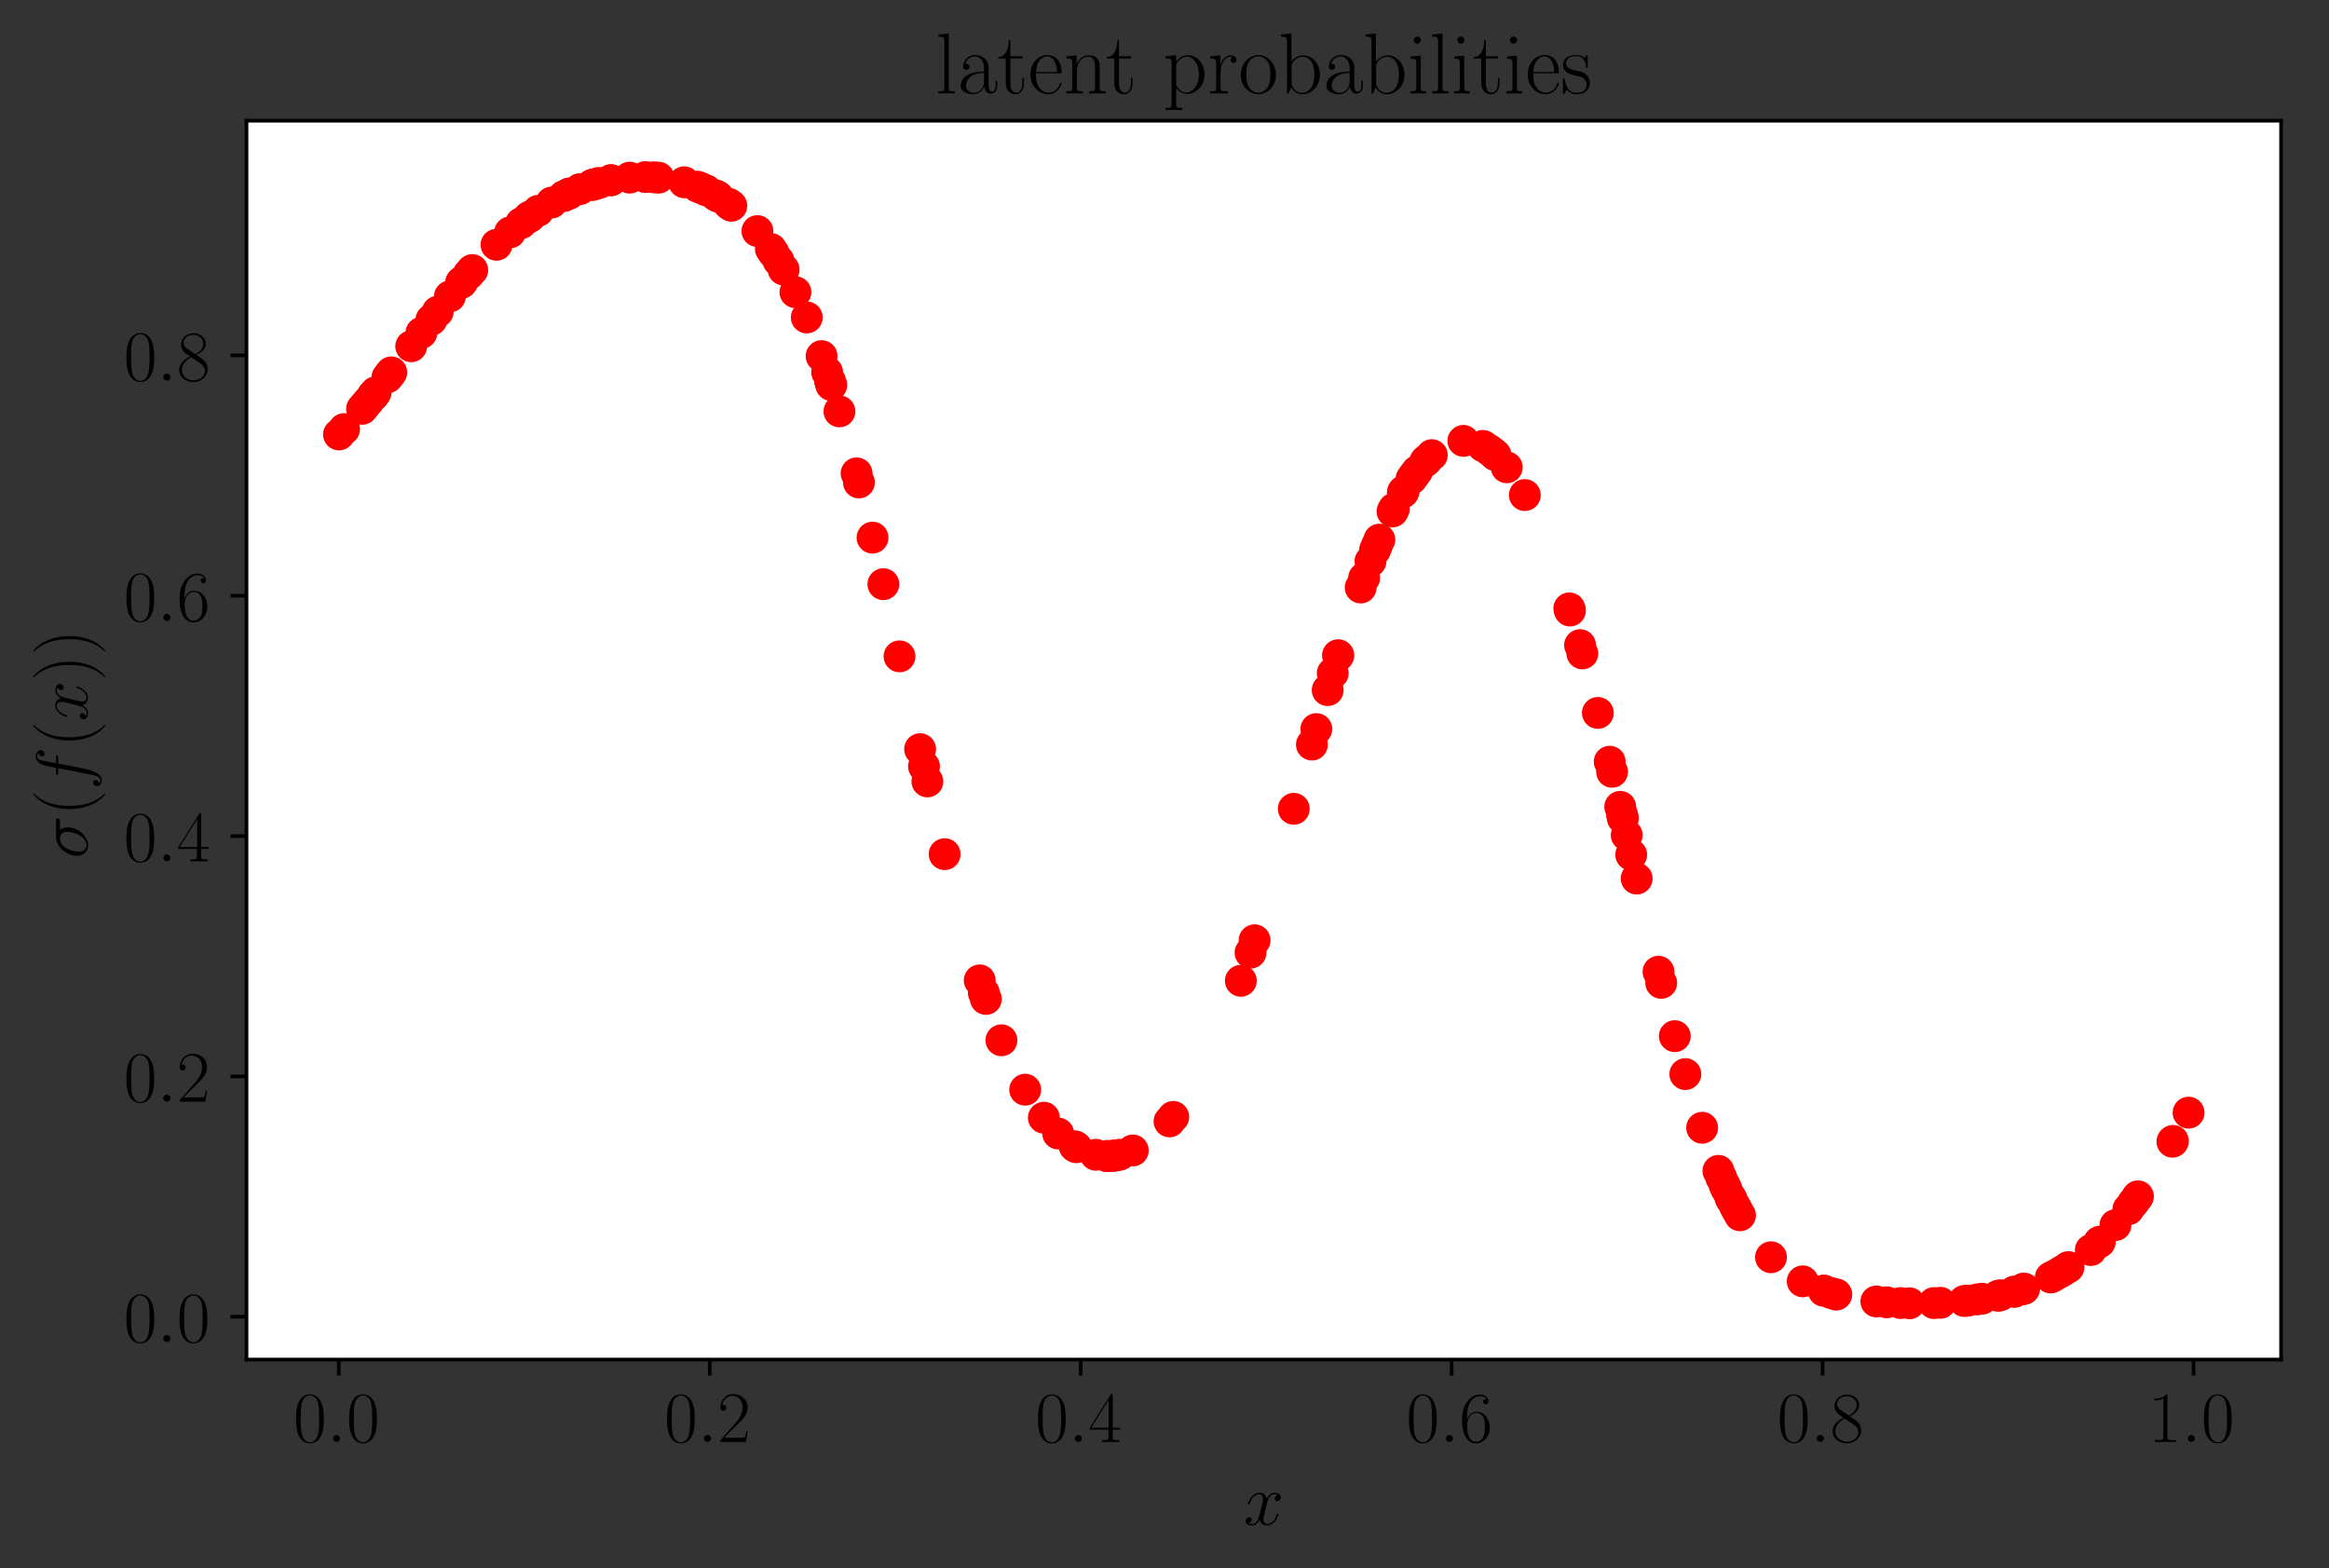 <?xml version="1.0" encoding="utf-8" standalone="no"?>
<!DOCTYPE svg PUBLIC "-//W3C//DTD SVG 1.1//EN"
  "http://www.w3.org/Graphics/SVG/1.1/DTD/svg11.dtd">
<!-- Created with matplotlib (http://matplotlib.org/) -->
<svg height="344pt" version="1.1" viewBox="0 0 511 344" width="511pt" xmlns="http://www.w3.org/2000/svg" xmlns:xlink="http://www.w3.org/1999/xlink">
 <rect x="0" y="0" width="511" height="344" fill="#333333" stroke="none"/>
 <defs>
  <style type="text/css">
*{stroke-linecap:butt;stroke-linejoin:round;}
  </style>
 </defs>
 <g id="figure_1">
  <g id="patch_1">
   <path d="M 0 344.822 
L 511.184 344.822 
L 511.184 0 
L 0 0 
z
" style="fill:none;"/>
  </g>
  <g id="axes_1">
   <g id="patch_2">
    <path d="M 54.084 298.284 
L 500.484 298.284 
L 500.484 26.484 
L 54.084 26.484 
z
" style="fill:#ffffff;"/>
   </g>
   <g id="matplotlib.axis_1">
    <g id="xtick_1">
     <g id="line2d_1">
      <defs>
       <path d="M 0 0 
L 0 3.5 
" id="m992b0be4d4" style="stroke:#000000;stroke-width:0.8;"/>
      </defs>
      <g>
       <use style="stroke:#000000;stroke-width:0.8;" x="74.328" xlink:href="#m992b0be4d4" y="298.284"/>
      </g>
     </g>
     <g id="text_1">
      <!-- $0.0$ -->
      <defs>
       <path d="M 42 31.641 
C 42 37.75 41.906 48.125 37.703 56.109 
C 34 63.109 28.094 65.594 22.906 65.594 
C 18.094 65.594 12 63.406 8.203 56.203 
C 4.203 48.719 3.797 39.438 3.797 31.641 
C 3.797 25.953 3.906 17.281 7 9.672 
C 11.297 -0.609 19 -2 22.906 -2 
C 27.5 -2 34.5 -0.109 38.594 9.375 
C 41.594 16.281 42 24.359 42 31.641 
z
M 22.906 -0.406 
C 16.5 -0.406 12.703 5.078 11.297 12.688 
C 10.203 18.562 10.203 27.156 10.203 32.75 
C 10.203 40.438 10.203 46.828 11.5 52.922 
C 13.406 61.391 19 64 22.906 64 
C 27 64 32.297 61.297 34.203 53.125 
C 35.5 47.438 35.594 40.734 35.594 32.75 
C 35.594 26.25 35.594 18.266 34.406 12.375 
C 32.297 1.484 26.406 -0.406 22.906 -0.406 
z
" id="CMR17-48"/>
       <path d="M 18.406 4.797 
C 18.406 7.688 16 9.672 13.594 9.672 
C 10.703 9.672 8.703 7.281 8.703 4.891 
C 8.703 2 11.094 0 13.5 0 
C 16.406 0 18.406 2.391 18.406 4.797 
z
" id="CMMI12-58"/>
      </defs>
      <g transform="translate(64.356 316.353)scale(0.16 -0.16)">
       <use transform="scale(0.996)" xlink:href="#CMR17-48"/>
       <use transform="translate(45.69 0)scale(0.996)" xlink:href="#CMMI12-58"/>
       <use transform="translate(72.788 0)scale(0.996)" xlink:href="#CMR17-48"/>
      </g>
     </g>
    </g>
    <g id="xtick_2">
     <g id="line2d_2">
      <g>
       <use style="stroke:#000000;stroke-width:0.8;" x="155.719" xlink:href="#m992b0be4d4" y="298.284"/>
      </g>
     </g>
     <g id="text_2">
      <!-- $0.2$ -->
      <defs>
       <path d="M 41.703 15.453 
L 39.906 15.453 
C 38.906 8.375 38.094 7.172 37.703 6.562 
C 37.203 5.766 30 5.766 28.594 5.766 
L 9.406 5.766 
C 13 9.672 20 16.75 28.5 24.953 
C 34.594 30.734 41.703 37.531 41.703 47.422 
C 41.703 59.219 32.297 66 21.797 66 
C 10.797 66 4.094 56.312 4.094 47.344 
C 4.094 43.438 7 42.938 8.203 42.938 
C 9.203 42.938 12.203 43.547 12.203 47.031 
C 12.203 50.109 9.594 51 8.203 51 
C 7.594 51 7 50.906 6.594 50.703 
C 8.5 59.219 14.297 63.406 20.406 63.406 
C 29.094 63.406 34.797 56.516 34.797 47.422 
C 34.797 38.734 29.703 31.25 24 24.75 
L 4.094 2.281 
L 4.094 0 
L 39.297 0 
z
" id="CMR17-50"/>
      </defs>
      <g transform="translate(145.747 316.353)scale(0.16 -0.16)">
       <use transform="scale(0.996)" xlink:href="#CMR17-48"/>
       <use transform="translate(45.69 0)scale(0.996)" xlink:href="#CMMI12-58"/>
       <use transform="translate(72.788 0)scale(0.996)" xlink:href="#CMR17-50"/>
      </g>
     </g>
    </g>
    <g id="xtick_3">
     <g id="line2d_3">
      <g>
       <use style="stroke:#000000;stroke-width:0.8;" x="237.11" xlink:href="#m992b0be4d4" y="298.284"/>
      </g>
     </g>
     <g id="text_3">
      <!-- $0.4$ -->
      <defs>
       <path d="M 33.594 64.406 
C 33.594 66.5 33.5 66.5 31.703 66.5 
L 2 19.594 
L 2 17 
L 27.797 17 
L 27.797 7.141 
C 27.797 3.5 27.594 2.5 20.594 2.5 
L 18.703 2.5 
L 18.703 0 
C 21.906 0 27.297 0 30.703 0 
C 34.094 0 39.5 0 42.703 0 
L 42.703 2.5 
L 40.797 2.5 
C 33.797 2.5 33.594 3.5 33.594 7.141 
L 33.594 17 
L 43.797 17 
L 43.797 19.594 
L 33.594 19.594 
z
M 28.094 57.859 
L 28.094 19.594 
L 4 19.594 
z
" id="CMR17-52"/>
      </defs>
      <g transform="translate(227.138 316.353)scale(0.16 -0.16)">
       <use transform="scale(0.996)" xlink:href="#CMR17-48"/>
       <use transform="translate(45.69 0)scale(0.996)" xlink:href="#CMMI12-58"/>
       <use transform="translate(72.788 0)scale(0.996)" xlink:href="#CMR17-52"/>
      </g>
     </g>
    </g>
    <g id="xtick_4">
     <g id="line2d_4">
      <g>
       <use style="stroke:#000000;stroke-width:0.8;" x="318.501" xlink:href="#m992b0be4d4" y="298.284"/>
      </g>
     </g>
     <g id="text_4">
      <!-- $0.6$ -->
      <defs>
       <path d="M 10.594 34 
C 10.594 57.656 21.797 63 28.297 63 
C 30.406 63 35.5 62.641 37.5 59 
C 35.906 59 32.906 59 32.906 55.516 
C 32.906 52.828 35.094 51.922 36.5 51.922 
C 37.406 51.922 40.094 52.312 40.094 55.625 
C 40.094 61.781 35.094 65.297 28.203 65.297 
C 16.297 65.297 3.797 52.969 3.797 31 
C 3.797 3.953 15.094 -2 23.094 -2 
C 32.797 -2 42 6.672 42 20.047 
C 42 32.516 33.906 41.594 23.703 41.594 
C 17.594 41.594 13.094 37.609 10.594 30.625 
z
M 23.094 0.391 
C 10.797 0.391 10.797 18.75 10.797 22.438 
C 10.797 29.625 14.203 40 23.5 40 
C 25.203 40 30.094 40 33.406 33.125 
C 35.203 29.219 35.203 25.141 35.203 20.141 
C 35.203 14.75 35.203 10.781 33.094 6.781 
C 30.906 2.672 27.703 0.391 23.094 0.391 
z
" id="CMR17-54"/>
      </defs>
      <g transform="translate(308.529 316.353)scale(0.16 -0.16)">
       <use transform="scale(0.996)" xlink:href="#CMR17-48"/>
       <use transform="translate(45.69 0)scale(0.996)" xlink:href="#CMMI12-58"/>
       <use transform="translate(72.788 0)scale(0.996)" xlink:href="#CMR17-54"/>
      </g>
     </g>
    </g>
    <g id="xtick_5">
     <g id="line2d_5">
      <g>
       <use style="stroke:#000000;stroke-width:0.8;" x="399.891" xlink:href="#m992b0be4d4" y="298.284"/>
      </g>
     </g>
     <g id="text_5">
      <!-- $0.8$ -->
      <defs>
       <path d="M 27.203 35.375 
C 33.5 38.547 39.906 43.328 39.906 50.984 
C 39.906 60.016 31.094 65.297 23 65.297 
C 13.906 65.297 5.906 58.734 5.906 49.688 
C 5.906 47.203 6.5 42.922 10.406 39.141 
C 11.406 38.156 15.594 35.172 18.297 33.281 
C 13.797 30.984 3.297 25.531 3.297 14.594 
C 3.297 4.359 13.094 -2 22.797 -2 
C 33.5 -2 42.5 5.656 42.5 15.781 
C 42.5 24.844 36.406 29.016 32.406 31.703 
z
M 14.094 44.094 
C 13.297 44.594 9.297 47.672 9.297 52.359 
C 9.297 58.422 15.594 63 22.797 63 
C 30.703 63 36.5 57.438 36.5 50.969 
C 36.5 41.703 26.094 36.422 25.594 36.422 
C 25.5 36.422 25.406 36.422 24.594 37.031 
z
M 32.5 23.734 
C 34 22.641 38.797 19.375 38.797 13.297 
C 38.797 5.953 31.406 0.391 23 0.391 
C 13.906 0.391 7 6.844 7 14.688 
C 7 22.547 13.094 29.094 20 32.188 
z
" id="CMR17-56"/>
      </defs>
      <g transform="translate(389.92 316.353)scale(0.16 -0.16)">
       <use transform="scale(0.996)" xlink:href="#CMR17-48"/>
       <use transform="translate(45.69 0)scale(0.996)" xlink:href="#CMMI12-58"/>
       <use transform="translate(72.788 0)scale(0.996)" xlink:href="#CMR17-56"/>
      </g>
     </g>
    </g>
    <g id="xtick_6">
     <g id="line2d_6">
      <g>
       <use style="stroke:#000000;stroke-width:0.8;" x="481.282" xlink:href="#m992b0be4d4" y="298.284"/>
      </g>
     </g>
     <g id="text_6">
      <!-- $1.0$ -->
      <defs>
       <path d="M 26.594 63.406 
C 26.594 65.5 26.5 65.5 25.094 65.5 
C 21.203 61.188 15.297 59.797 9.703 59.797 
C 9.406 59.797 8.906 59.797 8.797 59.5 
C 8.703 59.297 8.703 59.094 8.703 57 
C 11.797 57 17 57.594 21 59.984 
L 21 7.203 
C 21 3.688 20.797 2.5 12.203 2.5 
L 9.203 2.5 
L 9.203 0 
C 14 0 19 0 23.797 0 
C 28.594 0 33.594 0 38.406 0 
L 38.406 2.5 
L 35.406 2.5 
C 26.797 2.5 26.594 3.594 26.594 7.156 
z
" id="CMR17-49"/>
      </defs>
      <g transform="translate(471.311 316.353)scale(0.16 -0.16)">
       <use transform="scale(0.996)" xlink:href="#CMR17-49"/>
       <use transform="translate(45.69 0)scale(0.996)" xlink:href="#CMMI12-58"/>
       <use transform="translate(72.788 0)scale(0.996)" xlink:href="#CMR17-48"/>
      </g>
     </g>
    </g>
    <g id="text_7">
     <!-- $x$ -->
     <defs>
      <path d="M 47.406 40.719 
C 44.203 40.109 43 37.719 43 35.828 
C 43 33.422 44.906 32.625 46.297 32.625 
C 49.297 32.625 51.406 35.219 51.406 37.922 
C 51.406 42.109 46.594 44 42.406 44 
C 36.297 44 32.906 38.016 32 36.125 
C 29.703 44 23.5 44 21.703 44 
C 11.5 44 6.094 30.938 6.094 28.734 
C 6.094 28.344 6.5 27.844 7.203 27.844 
C 8 27.844 8.203 28.438 8.406 28.844 
C 11.797 39.922 18.5 42.016 21.406 42.016 
C 25.906 42.016 26.797 37.812 26.797 35.422 
C 26.797 33.234 26.203 30.938 25 26.141 
L 21.594 12.469 
C 20.094 6.484 17.203 1 11.906 1 
C 11.406 1 8.906 1 6.797 2.297 
C 10.406 3 11.203 5.984 11.203 7.188 
C 11.203 9.188 9.703 10.375 7.797 10.375 
C 5.406 10.375 2.797 8.281 2.797 5.094 
C 2.797 0.891 7.5 -1 11.797 -1 
C 16.594 -1 20 2.797 22.094 6.891 
C 23.703 1 28.703 -1 32.406 -1 
C 42.594 -1 48 12.078 48 14.266 
C 48 14.766 47.594 15.172 47 15.172 
C 46.094 15.172 46 14.672 45.703 13.875 
C 43 5.094 37.203 1 32.703 1 
C 29.203 1 27.297 3.594 27.297 7.688 
C 27.297 9.875 27.703 11.469 29.297 18.062 
L 32.797 31.625 
C 34.297 37.625 37.703 42.016 42.297 42.016 
C 42.5 42.016 45.297 42.016 47.406 40.719 
z
" id="CMMI12-120"/>
     </defs>
     <g transform="translate(272.849 334.522)scale(0.16 -0.16)">
      <use transform="scale(0.996)" xlink:href="#CMMI12-120"/>
     </g>
    </g>
   </g>
   <g id="matplotlib.axis_2">
    <g id="ytick_1">
     <g id="line2d_7">
      <defs>
       <path d="M 0 0 
L -3.5 0 
" id="mfe84d92a7b" style="stroke:#000000;stroke-width:0.8;"/>
      </defs>
      <g>
       <use style="stroke:#000000;stroke-width:0.8;" x="54.084" xlink:href="#mfe84d92a7b" y="288.883"/>
      </g>
     </g>
     <g id="text_8">
      <!-- $0.0$ -->
      <g transform="translate(27.14 294.418)scale(0.16 -0.16)">
       <use transform="scale(0.996)" xlink:href="#CMR17-48"/>
       <use transform="translate(45.69 0)scale(0.996)" xlink:href="#CMMI12-58"/>
       <use transform="translate(72.788 0)scale(0.996)" xlink:href="#CMR17-48"/>
      </g>
     </g>
    </g>
    <g id="ytick_2">
     <g id="line2d_8">
      <g>
       <use style="stroke:#000000;stroke-width:0.8;" x="54.084" xlink:href="#mfe84d92a7b" y="236.155"/>
      </g>
     </g>
     <g id="text_9">
      <!-- $0.2$ -->
      <g transform="translate(27.14 241.69)scale(0.16 -0.16)">
       <use transform="scale(0.996)" xlink:href="#CMR17-48"/>
       <use transform="translate(45.69 0)scale(0.996)" xlink:href="#CMMI12-58"/>
       <use transform="translate(72.788 0)scale(0.996)" xlink:href="#CMR17-50"/>
      </g>
     </g>
    </g>
    <g id="ytick_3">
     <g id="line2d_9">
      <g>
       <use style="stroke:#000000;stroke-width:0.8;" x="54.084" xlink:href="#mfe84d92a7b" y="183.427"/>
      </g>
     </g>
     <g id="text_10">
      <!-- $0.4$ -->
      <g transform="translate(27.14 188.961)scale(0.16 -0.16)">
       <use transform="scale(0.996)" xlink:href="#CMR17-48"/>
       <use transform="translate(45.69 0)scale(0.996)" xlink:href="#CMMI12-58"/>
       <use transform="translate(72.788 0)scale(0.996)" xlink:href="#CMR17-52"/>
      </g>
     </g>
    </g>
    <g id="ytick_4">
     <g id="line2d_10">
      <g>
       <use style="stroke:#000000;stroke-width:0.8;" x="54.084" xlink:href="#mfe84d92a7b" y="130.698"/>
      </g>
     </g>
     <g id="text_11">
      <!-- $0.6$ -->
      <g transform="translate(27.14 136.233)scale(0.16 -0.16)">
       <use transform="scale(0.996)" xlink:href="#CMR17-48"/>
       <use transform="translate(45.69 0)scale(0.996)" xlink:href="#CMMI12-58"/>
       <use transform="translate(72.788 0)scale(0.996)" xlink:href="#CMR17-54"/>
      </g>
     </g>
    </g>
    <g id="ytick_5">
     <g id="line2d_11">
      <g>
       <use style="stroke:#000000;stroke-width:0.8;" x="54.084" xlink:href="#mfe84d92a7b" y="77.97"/>
      </g>
     </g>
     <g id="text_12">
      <!-- $0.8$ -->
      <g transform="translate(27.14 83.505)scale(0.16 -0.16)">
       <use transform="scale(0.996)" xlink:href="#CMR17-48"/>
       <use transform="translate(45.69 0)scale(0.996)" xlink:href="#CMMI12-58"/>
       <use transform="translate(72.788 0)scale(0.996)" xlink:href="#CMR17-56"/>
      </g>
     </g>
    </g>
    <g id="text_13">
     <!-- $\sigma(f(x))$ -->
     <defs>
      <path d="M 50.797 37.625 
C 52.094 37.625 55.406 37.625 55.406 40.812 
C 55.406 43 53.5 43 51.703 43 
L 29.594 43 
C 14.594 43 3.797 26.344 3.797 14.562 
C 3.797 6.094 9.297 -1 18.297 -1 
C 30.094 -1 43 11.672 43 26.641 
C 43 30.531 42.094 34.312 39.703 37.625 
z
M 18.406 1 
C 13.297 1 9.594 4.891 9.594 11.781 
C 9.594 17.766 13.203 37.625 27.906 37.625 
C 32.203 37.625 37 35.531 37 27.828 
C 37 24.344 35.406 15.953 31.906 10.188 
C 28.297 4.297 22.906 1 18.406 1 
z
" id="CMMI12-27"/>
      <path d="M 30.594 -24.391 
C 30.594 -24.297 30.594 -24.094 30.297 -23.797 
C 25.703 -19.125 13.406 -6.359 13.406 24.703 
C 13.406 55.766 25.5 68.422 30.406 73.391 
C 30.406 73.5 30.594 73.703 30.594 74 
C 30.594 74.297 30.297 74.5 29.906 74.5 
C 28.797 74.5 20.297 67.125 15.406 56.156 
C 10.406 45.109 9 34.359 9 24.812 
C 9 17.625 9.703 5.484 15.703 -7.359 
C 20.5 -17.734 28.703 -25 29.906 -25 
C 30.406 -25 30.594 -24.797 30.594 -24.391 
z
" id="CMR17-40"/>
      <path d="M 44.594 40.094 
C 46.594 40.094 47.406 40.094 47.406 42 
C 47.406 43 46.594 43 44.797 43 
L 36.703 43 
C 38.594 53.578 40 60.891 40.797 64.172 
C 41.406 66.641 43.5 69 46.094 69 
C 48.203 69 50.297 68.094 51.297 67.156 
C 47.406 66.75 46.203 63.781 46.203 62.016 
C 46.203 59.953 47.703 58.734 49.594 58.734 
C 51.594 58.734 54.594 60.469 54.594 64.359 
C 54.594 68.641 50.406 71 46 71 
C 41.703 71 37.5 67.719 35.5 63.719 
C 33.703 60.125 32.703 56.422 30.406 43 
L 23.703 43 
C 21.797 43 20.797 43 20.797 41.203 
C 20.797 40.094 21.406 40.094 23.406 40.094 
L 29.797 40.094 
C 28 30.875 23.906 8.469 21.594 -2.141 
C 19.906 -10.766 18.406 -18 13.406 -18 
C 13.094 -18 10.203 -18 8.406 -16.109 
C 13.5 -15.703 13.5 -11.344 13.5 -11.25 
C 13.5 -9.266 12 -8.078 10.094 -8.078 
C 8.094 -8.078 5.094 -9.766 5.094 -13.547 
C 5.094 -17.812 9.5 -20 13.406 -20 
C 23.594 -20 27.797 -1.844 28.906 3.109 
C 30.703 10.75 35.594 37.125 36.094 40.094 
z
" id="CMMI12-102"/>
      <path d="M 26.297 24.703 
C 26.297 31.875 25.594 44.016 19.594 56.859 
C 14.797 67.234 6.594 74.5 5.406 74.5 
C 5.094 74.5 4.703 74.391 4.703 73.891 
C 4.703 73.703 4.797 73.594 4.906 73.391 
C 9.703 68.406 21.906 55.75 21.906 24.75 
C 21.906 -6.359 9.797 -19.016 4.906 -24.016 
C 4.797 -24.203 4.703 -24.312 4.703 -24.5 
C 4.703 -25 5.094 -25 5.406 -25 
C 6.5 -25 15 -17.625 19.906 -6.656 
C 24.906 4.391 26.297 15.141 26.297 24.703 
z
" id="CMR17-41"/>
     </defs>
     <g transform="translate(19.155 188.377)rotate(-90)scale(0.16 -0.16)">
      <use transform="scale(0.996)" xlink:href="#CMMI12-27"/>
      <use transform="translate(59.02 0)scale(0.996)" xlink:href="#CMR17-40"/>
      <use transform="translate(94.301 0)scale(0.996)" xlink:href="#CMMI12-102"/>
      <use transform="translate(153.021 0)scale(0.996)" xlink:href="#CMR17-40"/>
      <use transform="translate(188.302 0)scale(0.996)" xlink:href="#CMMI12-120"/>
      <use transform="translate(243.736 0)scale(0.996)" xlink:href="#CMR17-41"/>
      <use transform="translate(279.017 0)scale(0.996)" xlink:href="#CMR17-41"/>
     </g>
    </g>
   </g>
   <g id="line2d_12">
    <defs>
     <path d="M 0 3 
C 0.796 3 1.559 2.684 2.121 2.121 
C 2.684 1.559 3 0.796 3 0 
C 3 -0.796 2.684 -1.559 2.121 -2.121 
C 1.559 -2.684 0.796 -3 0 -3 
C -0.796 -3 -1.559 -2.684 -2.121 -2.121 
C -2.684 -1.559 -3 -0.796 -3 0 
C -3 0.796 -2.684 1.559 -2.121 2.121 
C -1.559 2.684 -0.796 3 0 3 
z
" id="ma14831b118" style="stroke:#ff0000;"/>
    </defs>
    <g clip-path="url(#p813207bbf2)">
     <use style="fill:#ff0000;stroke:#ff0000;" x="244.037" xlink:href="#ma14831b118" y="253.582"/>
     <use style="fill:#ff0000;stroke:#ff0000;" x="367.467" xlink:href="#ma14831b118" y="227.323"/>
     <use style="fill:#ff0000;stroke:#ff0000;" x="74.375" xlink:href="#ma14831b118" y="95.315"/>
     <use style="fill:#ff0000;stroke:#ff0000;" x="197.364" xlink:href="#ma14831b118" y="144"/>
     <use style="fill:#ff0000;stroke:#ff0000;" x="134.051" xlink:href="#ma14831b118" y="39.541"/>
     <use style="fill:#ff0000;stroke:#ff0000;" x="111.906" xlink:href="#ma14831b118" y="50.983"/>
     <use style="fill:#ff0000;stroke:#ff0000;" x="150.127" xlink:href="#ma14831b118" y="39.992"/>
     <use style="fill:#ff0000;stroke:#ff0000;" x="214.956" xlink:href="#ma14831b118" y="215.087"/>
     <use style="fill:#ff0000;stroke:#ff0000;" x="235.794" xlink:href="#ma14831b118" y="251.477"/>
     <use style="fill:#ff0000;stroke:#ff0000;" x="293.602" xlink:href="#ma14831b118" y="143.798"/>
     <use style="fill:#ff0000;stroke:#ff0000;" x="244.921" xlink:href="#ma14831b118" y="253.479"/>
     <use style="fill:#ff0000;stroke:#ff0000;" x="353.181" xlink:href="#ma14831b118" y="167.116"/>
     <use style="fill:#ff0000;stroke:#ff0000;" x="157.531" xlink:href="#ma14831b118" y="43.149"/>
     <use style="fill:#ff0000;stroke:#ff0000;" x="431.682" xlink:href="#ma14831b118" y="285.354"/>
     <use style="fill:#ff0000;stroke:#ff0000;" x="85.474" xlink:href="#ma14831b118" y="82.181"/>
     <use style="fill:#ff0000;stroke:#ff0000;" x="347.178" xlink:href="#ma14831b118" y="143.354"/>
     <use style="fill:#ff0000;stroke:#ff0000;" x="244.152" xlink:href="#ma14831b118" y="253.572"/>
     <use style="fill:#ff0000;stroke:#ff0000;" x="301.689" xlink:href="#ma14831b118" y="120.661"/>
     <use style="fill:#ff0000;stroke:#ff0000;" x="131.459" xlink:href="#ma14831b118" y="40.133"/>
     <use style="fill:#ff0000;stroke:#ff0000;" x="154.946" xlink:href="#ma14831b118" y="41.769"/>
     <use style="fill:#ff0000;stroke:#ff0000;" x="400.194" xlink:href="#ma14831b118" y="283.174"/>
     <use style="fill:#ff0000;stroke:#ff0000;" x="468.366" xlink:href="#ma14831b118" y="263.452"/>
     <use style="fill:#ff0000;stroke:#ff0000;" x="201.877" xlink:href="#ma14831b118" y="164.357"/>
     <use style="fill:#ff0000;stroke:#ff0000;" x="356.072" xlink:href="#ma14831b118" y="179.53"/>
     <use style="fill:#ff0000;stroke:#ff0000;" x="430.978" xlink:href="#ma14831b118" y="285.43"/>
     <use style="fill:#ff0000;stroke:#ff0000;" x="438.392" xlink:href="#ma14831b118" y="284.279"/>
     <use style="fill:#ff0000;stroke:#ff0000;" x="108.937" xlink:href="#ma14831b118" y="53.699"/>
     <use style="fill:#ff0000;stroke:#ff0000;" x="90.222" xlink:href="#ma14831b118" y="75.962"/>
     <use style="fill:#ff0000;stroke:#ff0000;" x="143.441" xlink:href="#ma14831b118" y="38.901"/>
     <use style="fill:#ff0000;stroke:#ff0000;" x="431.692" xlink:href="#ma14831b118" y="285.352"/>
     <use style="fill:#ff0000;stroke:#ff0000;" x="114.351" xlink:href="#ma14831b118" y="48.961"/>
     <use style="fill:#ff0000;stroke:#ff0000;" x="245.7" xlink:href="#ma14831b118" y="253.337"/>
     <use style="fill:#ff0000;stroke:#ff0000;" x="464.145" xlink:href="#ma14831b118" y="268.772"/>
     <use style="fill:#ff0000;stroke:#ff0000;" x="291.302" xlink:href="#ma14831b118" y="151.407"/>
     <use style="fill:#ff0000;stroke:#ff0000;" x="355.89" xlink:href="#ma14831b118" y="178.741"/>
     <use style="fill:#ff0000;stroke:#ff0000;" x="202.729" xlink:href="#ma14831b118" y="168.133"/>
     <use style="fill:#ff0000;stroke:#ff0000;" x="353.703" xlink:href="#ma14831b118" y="169.325"/>
     <use style="fill:#ff0000;stroke:#ff0000;" x="413.983" xlink:href="#ma14831b118" y="285.719"/>
     <use style="fill:#ff0000;stroke:#ff0000;" x="81.771" xlink:href="#ma14831b118" y="86.87"/>
     <use style="fill:#ff0000;stroke:#ff0000;" x="379.602" xlink:href="#ma14831b118" y="262.552"/>
     <use style="fill:#ff0000;stroke:#ff0000;" x="476.749" xlink:href="#ma14831b118" y="250.309"/>
     <use style="fill:#ff0000;stroke:#ff0000;" x="378.797" xlink:href="#ma14831b118" y="260.877"/>
     <use style="fill:#ff0000;stroke:#ff0000;" x="188.456" xlink:href="#ma14831b118" y="105.841"/>
     <use style="fill:#ff0000;stroke:#ff0000;" x="395.529" xlink:href="#ma14831b118" y="281.116"/>
     <use style="fill:#ff0000;stroke:#ff0000;" x="116.336" xlink:href="#ma14831b118" y="47.464"/>
     <use style="fill:#ff0000;stroke:#ff0000;" x="256.6" xlink:href="#ma14831b118" y="246.022"/>
     <use style="fill:#ff0000;stroke:#ff0000;" x="444.085" xlink:href="#ma14831b118" y="282.733"/>
     <use style="fill:#ff0000;stroke:#ff0000;" x="193.816" xlink:href="#ma14831b118" y="128.164"/>
     <use style="fill:#ff0000;stroke:#ff0000;" x="191.439" xlink:href="#ma14831b118" y="117.953"/>
     <use style="fill:#ff0000;stroke:#ff0000;" x="127.244" xlink:href="#ma14831b118" y="41.491"/>
     <use style="fill:#ff0000;stroke:#ff0000;" x="82.21" xlink:href="#ma14831b118" y="86.326"/>
     <use style="fill:#ff0000;stroke:#ff0000;" x="350.583" xlink:href="#ma14831b118" y="156.408"/>
     <use style="fill:#ff0000;stroke:#ff0000;" x="160.451" xlink:href="#ma14831b118" y="45.14"/>
     <use style="fill:#ff0000;stroke:#ff0000;" x="182.393" xlink:href="#ma14831b118" y="84.465"/>
     <use style="fill:#ff0000;stroke:#ff0000;" x="274.376" xlink:href="#ma14831b118" y="209.003"/>
     <use style="fill:#ff0000;stroke:#ff0000;" x="96.044" xlink:href="#ma14831b118" y="68.374"/>
     <use style="fill:#ff0000;stroke:#ff0000;" x="307.968" xlink:href="#ma14831b118" y="107.748"/>
     <use style="fill:#ff0000;stroke:#ff0000;" x="134.04" xlink:href="#ma14831b118" y="39.543"/>
     <use style="fill:#ff0000;stroke:#ff0000;" x="314.148" xlink:href="#ma14831b118" y="99.848"/>
     <use style="fill:#ff0000;stroke:#ff0000;" x="359.098" xlink:href="#ma14831b118" y="192.75"/>
     <use style="fill:#ff0000;stroke:#ff0000;" x="115.974" xlink:href="#ma14831b118" y="47.727"/>
     <use style="fill:#ff0000;stroke:#ff0000;" x="242.83" xlink:href="#ma14831b118" y="253.621"/>
     <use style="fill:#ff0000;stroke:#ff0000;" x="356.917" xlink:href="#ma14831b118" y="183.216"/>
     <use style="fill:#ff0000;stroke:#ff0000;" x="242.88" xlink:href="#ma14831b118" y="253.621"/>
     <use style="fill:#ff0000;stroke:#ff0000;" x="94.657" xlink:href="#ma14831b118" y="70.156"/>
     <use style="fill:#ff0000;stroke:#ff0000;" x="292.413" xlink:href="#ma14831b118" y="147.687"/>
     <use style="fill:#ff0000;stroke:#ff0000;" x="344.462" xlink:href="#ma14831b118" y="133.948"/>
     <use style="fill:#ff0000;stroke:#ff0000;" x="283.864" xlink:href="#ma14831b118" y="177.445"/>
     <use style="fill:#ff0000;stroke:#ff0000;" x="458.735" xlink:href="#ma14831b118" y="274.25"/>
     <use style="fill:#ff0000;stroke:#ff0000;" x="313.029" xlink:href="#ma14831b118" y="100.921"/>
     <use style="fill:#ff0000;stroke:#ff0000;" x="441.971" xlink:href="#ma14831b118" y="283.39"/>
     <use style="fill:#ff0000;stroke:#ff0000;" x="130.274" xlink:href="#ma14831b118" y="40.465"/>
     <use style="fill:#ff0000;stroke:#ff0000;" x="131.007" xlink:href="#ma14831b118" y="40.255"/>
     <use style="fill:#ff0000;stroke:#ff0000;" x="402.899" xlink:href="#ma14831b118" y="284.004"/>
     <use style="fill:#ff0000;stroke:#ff0000;" x="236.164" xlink:href="#ma14831b118" y="251.694"/>
     <use style="fill:#ff0000;stroke:#ff0000;" x="141.62" xlink:href="#ma14831b118" y="38.838"/>
     <use style="fill:#ff0000;stroke:#ff0000;" x="451.782" xlink:href="#ma14831b118" y="279.272"/>
     <use style="fill:#ff0000;stroke:#ff0000;" x="215.853" xlink:href="#ma14831b118" y="217.805"/>
     <use style="fill:#ff0000;stroke:#ff0000;" x="379.874" xlink:href="#ma14831b118" y="263.098"/>
     <use style="fill:#ff0000;stroke:#ff0000;" x="369.776" xlink:href="#ma14831b118" y="235.647"/>
     <use style="fill:#ff0000;stroke:#ff0000;" x="433.793" xlink:href="#ma14831b118" y="285.087"/>
     <use style="fill:#ff0000;stroke:#ff0000;" x="328.134" xlink:href="#ma14831b118" y="99.863"/>
     <use style="fill:#ff0000;stroke:#ff0000;" x="379.927" xlink:href="#ma14831b118" y="263.203"/>
     <use style="fill:#ff0000;stroke:#ff0000;" x="216.314" xlink:href="#ma14831b118" y="219.157"/>
     <use style="fill:#ff0000;stroke:#ff0000;" x="184.176" xlink:href="#ma14831b118" y="90.253"/>
     <use style="fill:#ff0000;stroke:#ff0000;" x="438.913" xlink:href="#ma14831b118" y="284.166"/>
     <use style="fill:#ff0000;stroke:#ff0000;" x="248.542" xlink:href="#ma14831b118" y="252.403"/>
     <use style="fill:#ff0000;stroke:#ff0000;" x="466.974" xlink:href="#ma14831b118" y="265.309"/>
     <use style="fill:#ff0000;stroke:#ff0000;" x="344.318" xlink:href="#ma14831b118" y="133.478"/>
     <use style="fill:#ff0000;stroke:#ff0000;" x="327.33" xlink:href="#ma14831b118" y="99.173"/>
     <use style="fill:#ff0000;stroke:#ff0000;" x="121.024" xlink:href="#ma14831b118" y="44.44"/>
     <use style="fill:#ff0000;stroke:#ff0000;" x="460.727" xlink:href="#ma14831b118" y="272.405"/>
     <use style="fill:#ff0000;stroke:#ff0000;" x="257.422" xlink:href="#ma14831b118" y="245.038"/>
     <use style="fill:#ff0000;stroke:#ff0000;" x="309.706" xlink:href="#ma14831b118" y="105.038"/>
     <use style="fill:#ff0000;stroke:#ff0000;" x="240.421" xlink:href="#ma14831b118" y="253.348"/>
     <use style="fill:#ff0000;stroke:#ff0000;" x="170.787" xlink:href="#ma14831b118" y="57.182"/>
     <use style="fill:#ff0000;stroke:#ff0000;" x="441.962" xlink:href="#ma14831b118" y="283.392"/>
     <use style="fill:#ff0000;stroke:#ff0000;" x="307.789" xlink:href="#ma14831b118" y="108.047"/>
     <use style="fill:#ff0000;stroke:#ff0000;" x="75.496" xlink:href="#ma14831b118" y="94.138"/>
     <use style="fill:#ff0000;stroke:#ff0000;" x="325.478" xlink:href="#ma14831b118" y="97.914"/>
     <use style="fill:#ff0000;stroke:#ff0000;" x="207.258" xlink:href="#ma14831b118" y="187.395"/>
     <use style="fill:#ff0000;stroke:#ff0000;" x="288.817" xlink:href="#ma14831b118" y="159.955"/>
     <use style="fill:#ff0000;stroke:#ff0000;" x="434.866" xlink:href="#ma14831b118" y="284.928"/>
     <use style="fill:#ff0000;stroke:#ff0000;" x="219.721" xlink:href="#ma14831b118" y="228.229"/>
     <use style="fill:#ff0000;stroke:#ff0000;" x="444.06" xlink:href="#ma14831b118" y="282.741"/>
     <use style="fill:#ff0000;stroke:#ff0000;" x="328.007" xlink:href="#ma14831b118" y="99.748"/>
     <use style="fill:#ff0000;stroke:#ff0000;" x="80.767" xlink:href="#ma14831b118" y="88.099"/>
     <use style="fill:#ff0000;stroke:#ff0000;" x="452.567" xlink:href="#ma14831b118" y="278.807"/>
     <use style="fill:#ff0000;stroke:#ff0000;" x="355.492" xlink:href="#ma14831b118" y="177.01"/>
     <use style="fill:#ff0000;stroke:#ff0000;" x="480.193" xlink:href="#ma14831b118" y="244.108"/>
     <use style="fill:#ff0000;stroke:#ff0000;" x="144.463" xlink:href="#ma14831b118" y="38.978"/>
     <use style="fill:#ff0000;stroke:#ff0000;" x="130.136" xlink:href="#ma14831b118" y="40.506"/>
     <use style="fill:#ff0000;stroke:#ff0000;" x="453.852" xlink:href="#ma14831b118" y="277.992"/>
     <use style="fill:#ff0000;stroke:#ff0000;" x="357.901" xlink:href="#ma14831b118" y="187.519"/>
     <use style="fill:#ff0000;stroke:#ff0000;" x="101.187" xlink:href="#ma14831b118" y="62.041"/>
     <use style="fill:#ff0000;stroke:#ff0000;" x="381.767" xlink:href="#ma14831b118" y="266.622"/>
     <use style="fill:#ff0000;stroke:#ff0000;" x="381.121" xlink:href="#ma14831b118" y="265.472"/>
     <use style="fill:#ff0000;stroke:#ff0000;" x="449.957" xlink:href="#ma14831b118" y="280.267"/>
     <use style="fill:#ff0000;stroke:#ff0000;" x="363.886" xlink:href="#ma14831b118" y="213.189"/>
     <use style="fill:#ff0000;stroke:#ff0000;" x="124.901" xlink:href="#ma14831b118" y="42.465"/>
     <use style="fill:#ff0000;stroke:#ff0000;" x="82.418" xlink:href="#ma14831b118" y="86.066"/>
     <use style="fill:#ff0000;stroke:#ff0000;" x="84.995" xlink:href="#ma14831b118" y="82.799"/>
     <use style="fill:#ff0000;stroke:#ff0000;" x="85.848" xlink:href="#ma14831b118" y="81.697"/>
     <use style="fill:#ff0000;stroke:#ff0000;" x="174.525" xlink:href="#ma14831b118" y="64.098"/>
     <use style="fill:#ff0000;stroke:#ff0000;" x="424.32" xlink:href="#ma14831b118" y="285.882"/>
     <use style="fill:#ff0000;stroke:#ff0000;" x="293.608" xlink:href="#ma14831b118" y="143.78"/>
     <use style="fill:#ff0000;stroke:#ff0000;" x="299.301" xlink:href="#ma14831b118" y="126.8"/>
     <use style="fill:#ff0000;stroke:#ff0000;" x="416.996" xlink:href="#ma14831b118" y="285.877"/>
     <use style="fill:#ff0000;stroke:#ff0000;" x="124.861" xlink:href="#ma14831b118" y="42.483"/>
     <use style="fill:#ff0000;stroke:#ff0000;" x="187.943" xlink:href="#ma14831b118" y="103.854"/>
     <use style="fill:#ff0000;stroke:#ff0000;" x="312.705" xlink:href="#ma14831b118" y="101.261"/>
     <use style="fill:#ff0000;stroke:#ff0000;" x="468.909" xlink:href="#ma14831b118" y="262.701"/>
     <use style="fill:#ff0000;stroke:#ff0000;" x="302.642" xlink:href="#ma14831b118" y="118.394"/>
     <use style="fill:#ff0000;stroke:#ff0000;" x="81.917" xlink:href="#ma14831b118" y="86.689"/>
     <use style="fill:#ff0000;stroke:#ff0000;" x="400.149" xlink:href="#ma14831b118" y="283.158"/>
     <use style="fill:#ff0000;stroke:#ff0000;" x="169.138" xlink:href="#ma14831b118" y="54.621"/>
     <use style="fill:#ff0000;stroke:#ff0000;" x="402.783" xlink:href="#ma14831b118" y="283.973"/>
     <use style="fill:#ff0000;stroke:#ff0000;" x="232.17" xlink:href="#ma14831b118" y="248.682"/>
     <use style="fill:#ff0000;stroke:#ff0000;" x="425.75" xlink:href="#ma14831b118" y="285.823"/>
     <use style="fill:#ff0000;stroke:#ff0000;" x="378.372" xlink:href="#ma14831b118" y="259.957"/>
     <use style="fill:#ff0000;stroke:#ff0000;" x="300.692" xlink:href="#ma14831b118" y="123.146"/>
     <use style="fill:#ff0000;stroke:#ff0000;" x="129.859" xlink:href="#ma14831b118" y="40.59"/>
     <use style="fill:#ff0000;stroke:#ff0000;" x="98.712" xlink:href="#ma14831b118" y="65.027"/>
     <use style="fill:#ff0000;stroke:#ff0000;" x="123.709" xlink:href="#ma14831b118" y="43.023"/>
     <use style="fill:#ff0000;stroke:#ff0000;" x="92.459" xlink:href="#ma14831b118" y="73.02"/>
     <use style="fill:#ff0000;stroke:#ff0000;" x="118.073" xlink:href="#ma14831b118" y="46.26"/>
     <use style="fill:#ff0000;stroke:#ff0000;" x="166.181" xlink:href="#ma14831b118" y="50.697"/>
     <use style="fill:#ff0000;stroke:#ff0000;" x="364.482" xlink:href="#ma14831b118" y="215.629"/>
     <use style="fill:#ff0000;stroke:#ff0000;" x="302.107" xlink:href="#ma14831b118" y="119.653"/>
     <use style="fill:#ff0000;stroke:#ff0000;" x="79.438" xlink:href="#ma14831b118" y="89.692"/>
     <use style="fill:#ff0000;stroke:#ff0000;" x="103.618" xlink:href="#ma14831b118" y="59.246"/>
     <use style="fill:#ff0000;stroke:#ff0000;" x="467.965" xlink:href="#ma14831b118" y="263.997"/>
     <use style="fill:#ff0000;stroke:#ff0000;" x="305.519" xlink:href="#ma14831b118" y="112.208"/>
     <use style="fill:#ff0000;stroke:#ff0000;" x="157.059" xlink:href="#ma14831b118" y="42.872"/>
     <use style="fill:#ff0000;stroke:#ff0000;" x="177.013" xlink:href="#ma14831b118" y="69.645"/>
     <use style="fill:#ff0000;stroke:#ff0000;" x="377.031" xlink:href="#ma14831b118" y="256.882"/>
     <use style="fill:#ff0000;stroke:#ff0000;" x="153.859" xlink:href="#ma14831b118" y="41.284"/>
     <use style="fill:#ff0000;stroke:#ff0000;" x="310.915" xlink:href="#ma14831b118" y="103.379"/>
     <use style="fill:#ff0000;stroke:#ff0000;" x="469.082" xlink:href="#ma14831b118" y="262.459"/>
     <use style="fill:#ff0000;stroke:#ff0000;" x="418.949" xlink:href="#ma14831b118" y="285.929"/>
     <use style="fill:#ff0000;stroke:#ff0000;" x="171.935" xlink:href="#ma14831b118" y="59.135"/>
     <use style="fill:#ff0000;stroke:#ff0000;" x="275.27" xlink:href="#ma14831b118" y="206.286"/>
     <use style="fill:#ff0000;stroke:#ff0000;" x="326.622" xlink:href="#ma14831b118" y="98.637"/>
     <use style="fill:#ff0000;stroke:#ff0000;" x="411.685" xlink:href="#ma14831b118" y="285.527"/>
     <use style="fill:#ff0000;stroke:#ff0000;" x="138.135" xlink:href="#ma14831b118" y="38.972"/>
     <use style="fill:#ff0000;stroke:#ff0000;" x="81.888" xlink:href="#ma14831b118" y="86.725"/>
     <use style="fill:#ff0000;stroke:#ff0000;" x="102.824" xlink:href="#ma14831b118" y="60.143"/>
     <use style="fill:#ff0000;stroke:#ff0000;" x="272.248" xlink:href="#ma14831b118" y="215.176"/>
     <use style="fill:#ff0000;stroke:#ff0000;" x="321.076" xlink:href="#ma14831b118" y="96.724"/>
     <use style="fill:#ff0000;stroke:#ff0000;" x="305.825" xlink:href="#ma14831b118" y="111.61"/>
     <use style="fill:#ff0000;stroke:#ff0000;" x="203.48" xlink:href="#ma14831b118" y="171.434"/>
     <use style="fill:#ff0000;stroke:#ff0000;" x="476.65" xlink:href="#ma14831b118" y="250.483"/>
     <use style="fill:#ff0000;stroke:#ff0000;" x="310.258" xlink:href="#ma14831b118" y="104.258"/>
     <use style="fill:#ff0000;stroke:#ff0000;" x="229.028" xlink:href="#ma14831b118" y="245.215"/>
     <use style="fill:#ff0000;stroke:#ff0000;" x="298.539" xlink:href="#ma14831b118" y="128.892"/>
     <use style="fill:#ff0000;stroke:#ff0000;" x="377.645" xlink:href="#ma14831b118" y="258.321"/>
     <use style="fill:#ff0000;stroke:#ff0000;" x="346.675" xlink:href="#ma14831b118" y="141.542"/>
     <use style="fill:#ff0000;stroke:#ff0000;" x="182.138" xlink:href="#ma14831b118" y="83.672"/>
     <use style="fill:#ff0000;stroke:#ff0000;" x="101.323" xlink:href="#ma14831b118" y="61.88"/>
     <use style="fill:#ff0000;stroke:#ff0000;" x="224.935" xlink:href="#ma14831b118" y="239.069"/>
     <use style="fill:#ff0000;stroke:#ff0000;" x="330.594" xlink:href="#ma14831b118" y="102.524"/>
     <use style="fill:#ff0000;stroke:#ff0000;" x="159.859" xlink:href="#ma14831b118" y="44.696"/>
     <use style="fill:#ff0000;stroke:#ff0000;" x="380.665" xlink:href="#ma14831b118" y="264.627"/>
     <use style="fill:#ff0000;stroke:#ff0000;" x="101.405" xlink:href="#ma14831b118" y="61.784"/>
     <use style="fill:#ff0000;stroke:#ff0000;" x="180.264" xlink:href="#ma14831b118" y="78.126"/>
     <use style="fill:#ff0000;stroke:#ff0000;" x="401.826" xlink:href="#ma14831b118" y="283.701"/>
     <use style="fill:#ff0000;stroke:#ff0000;" x="153.047" xlink:href="#ma14831b118" y="40.955"/>
     <use style="fill:#ff0000;stroke:#ff0000;" x="334.559" xlink:href="#ma14831b118" y="108.612"/>
     <use style="fill:#ff0000;stroke:#ff0000;" x="287.845" xlink:href="#ma14831b118" y="163.36"/>
     <use style="fill:#ff0000;stroke:#ff0000;" x="450.683" xlink:href="#ma14831b118" y="279.886"/>
     <use style="fill:#ff0000;stroke:#ff0000;" x="181.478" xlink:href="#ma14831b118" y="81.662"/>
     <use style="fill:#ff0000;stroke:#ff0000;" x="101.171" xlink:href="#ma14831b118" y="62.06"/>
     <use style="fill:#ff0000;stroke:#ff0000;" x="373.466" xlink:href="#ma14831b118" y="247.42"/>
     <use style="fill:#ff0000;stroke:#ff0000;" x="388.569" xlink:href="#ma14831b118" y="275.832"/>
     <use style="fill:#ff0000;stroke:#ff0000;" x="443.768" xlink:href="#ma14831b118" y="282.838"/>
     <use style="fill:#ff0000;stroke:#ff0000;" x="453.598" xlink:href="#ma14831b118" y="278.158"/>
     <use style="fill:#ff0000;stroke:#ff0000;" x="80.006" xlink:href="#ma14831b118" y="89.016"/>
     <use style="fill:#ff0000;stroke:#ff0000;" x="169.703" xlink:href="#ma14831b118" y="55.466"/>
     <use style="fill:#ff0000;stroke:#ff0000;" x="325.329" xlink:href="#ma14831b118" y="97.832"/>
     <use style="fill:#ff0000;stroke:#ff0000;" x="460.534" xlink:href="#ma14831b118" y="272.591"/>
    </g>
   </g>
   <g id="patch_3">
    <path d="M 54.084 298.284 
L 54.084 26.484 
" style="fill:none;stroke:#000000;stroke-linecap:square;stroke-linejoin:miter;stroke-width:0.8;"/>
   </g>
   <g id="patch_4">
    <path d="M 500.484 298.284 
L 500.484 26.484 
" style="fill:none;stroke:#000000;stroke-linecap:square;stroke-linejoin:miter;stroke-width:0.8;"/>
   </g>
   <g id="patch_5">
    <path d="M 54.084 298.284 
L 500.484 298.284 
" style="fill:none;stroke:#000000;stroke-linecap:square;stroke-linejoin:miter;stroke-width:0.8;"/>
   </g>
   <g id="patch_6">
    <path d="M 54.084 26.484 
L 500.484 26.484 
" style="fill:none;stroke:#000000;stroke-linecap:square;stroke-linejoin:miter;stroke-width:0.8;"/>
   </g>
   <g id="text_14">
    <!-- latent probabilities -->
    <defs>
     <path d="M 15.297 68.688 
L 3.406 67.594 
L 3.406 65 
C 9.297 65 10.203 64.406 10.203 59.641 
L 10.203 6.656 
C 10.203 2.875 9.797 2.391 3.406 2.391 
L 3.406 -0.203 
C 5.797 0 10.203 0 12.703 0 
C 15.297 0 19.703 0 22.094 -0.203 
L 22.094 2.391 
C 15.703 2.391 15.297 2.781 15.297 6.656 
z
" id="CMR17-108"/>
     <path d="M 36 25.828 
C 36 32.375 36 35.844 31.797 39.734 
C 28.094 43 23.797 44 20.406 44 
C 12.5 44 6.797 37.609 6.797 30.797 
C 6.797 27 9.797 27 10.406 27 
C 11.703 27 14 27.781 14 30.531 
C 14 33 12.094 34.078 10.406 34.078 
C 10 34.078 9.5 33.969 9.203 33.875 
C 11.297 40.5 16.703 42.406 20.203 42.406 
C 25.203 42.406 30.703 37.953 30.703 29.453 
L 30.703 25 
C 24.797 25 17.703 24.203 12.094 21.203 
C 5.797 17.703 4 12.703 4 8.906 
C 4 1.203 13 -1 18.297 -1 
C 23.797 -1 28.906 2.172 31.094 7.984 
C 31.297 3.641 34.094 -0.281 38.5 -0.281 
C 40.594 -0.281 45.906 1.094 45.906 8.859 
L 45.906 14.375 
L 44.094 14.375 
L 44.094 8.781 
C 44.094 2.781 41.406 2 40.094 2 
C 36 2 36 7.156 36 11.531 
z
M 30.703 13.594 
C 30.703 4.953 24.5 0.594 19 0.594 
C 14 0.594 10.094 4.297 10.094 8.906 
C 10.094 11.891 11.406 17.188 17.203 20.391 
C 22 23.094 27.5 23.5 30.703 23.5 
z
" id="CMR17-97"/>
     <path d="M 15.094 40 
L 29.094 40 
L 29.094 42.578 
L 15.094 42.578 
L 15.094 61 
L 13.297 61 
C 13.094 50.703 9.594 41.688 1.094 41.688 
L 1.094 40 
L 9.797 40 
L 9.797 12.047 
C 9.797 10.156 9.797 -1 21.406 -1 
C 27.297 -1 30.703 4.781 30.703 12.141 
L 30.703 17.812 
L 28.906 17.812 
L 28.906 12.234 
C 28.906 5.375 26.203 0.797 22 0.797 
C 19.094 0.797 15.094 2.781 15.094 11.844 
z
" id="CMR17-116"/>
     <path d="M 38.094 23 
C 38.5 23.406 38.5 23.609 38.5 24.625 
C 38.5 34.969 33.094 44 21.703 44 
C 11.094 44 2.703 33.891 2.703 21.609 
C 2.703 8.609 12.203 -1 22.797 -1 
C 34 -1 38.406 9.484 38.406 11.562 
C 38.406 12.25 37.797 12.25 37.594 12.25 
C 36.906 12.25 36.797 12.047 36.406 10.875 
C 34.203 4.141 28.703 0.797 23.5 0.797 
C 19.203 0.797 14.906 3.172 12.203 7.5 
C 9.094 12.547 9.094 18.375 9.094 23 
z
M 9.203 24.5 
C 9.906 39.141 17.594 42.406 21.594 42.406 
C 28.406 42.406 33 35.891 33.094 24.5 
z
" id="CMR17-101"/>
     <path d="M 41.5 30.203 
C 41.5 35.297 40.5 43.594 28.703 43.594 
C 20.797 43.594 16.703 37.5 15.203 33.5 
L 15.094 33.5 
L 15.094 43.594 
L 3.297 42.5 
L 3.297 39.906 
C 9.203 39.906 10.094 39.297 10.094 34.5 
L 10.094 6.688 
C 10.094 2.875 9.703 2.391 3.297 2.391 
L 3.297 -0.203 
C 5.703 0 10.094 0 12.703 0 
C 15.297 0 19.797 0 22.203 -0.203 
L 22.203 2.391 
C 15.797 2.391 15.406 2.781 15.406 6.688 
L 15.406 25.906 
C 15.406 35.109 21 42 28 42 
C 35.406 42 36.203 35.406 36.203 30.594 
L 36.203 6.688 
C 36.203 2.875 35.797 2.391 29.406 2.391 
L 29.406 -0.203 
C 31.797 0 36.203 0 38.797 0 
C 41.406 0 45.906 0 48.297 -0.203 
L 48.297 2.391 
C 41.906 2.391 41.5 2.781 41.5 6.688 
z
" id="CMR17-110"/>
     <path d="M 22 -16.609 
C 15.594 -16.609 15.203 -16.203 15.203 -12.328 
L 15.203 6.281 
C 18.094 2.094 22.297 -0.594 27.594 -0.594 
C 37.594 -0.594 47.703 8.172 47.703 21.688 
C 47.703 34.234 39 43.781 28.703 43.781 
C 22.703 43.781 17.797 40.5 15 36.531 
L 15 43.781 
L 3.094 42.688 
L 3.094 40.109 
C 9 40.109 9.906 39.5 9.906 34.734 
L 9.906 -12.328 
C 9.906 -16.109 9.5 -16.609 3.094 -16.609 
L 3.094 -19.188 
C 5.5 -19 9.906 -19 12.5 -19 
C 15.094 -19 19.594 -19 22 -19.188 
z
M 15.203 31.438 
C 15.203 32.844 15.203 34.922 19.094 38.609 
C 19.594 39.016 23 42 28 42 
C 35.297 42 41.297 32.938 41.297 21.594 
C 41.297 10.25 34.906 1 27 1 
C 23.406 1 19.5 2.688 16.5 7.375 
C 15.203 9.562 15.203 10.156 15.203 11.75 
z
" id="CMR17-112"/>
     <path d="M 15 23.391 
C 15 33 19.094 42 26.594 42 
C 27.297 42 28 41.906 28.703 41.594 
C 28.703 41.594 26.5 40.891 26.5 38.312 
C 26.5 35.906 28.406 34.906 29.906 34.906 
C 31.094 34.906 33.297 35.609 33.297 38.406 
C 33.297 41.609 30.094 43.594 26.703 43.594 
C 19.094 43.594 15.797 36.203 14.797 32.703 
L 14.703 32.703 
L 14.703 43.594 
L 3.094 42.5 
L 3.094 39.906 
C 9 39.906 9.906 39.297 9.906 34.5 
L 9.906 6.688 
C 9.906 2.875 9.5 2.391 3.094 2.391 
L 3.094 -0.203 
C 5.5 0 10.094 0 12.703 0 
C 15.594 0 20.703 0 23.406 -0.203 
L 23.406 2.391 
C 16.203 2.391 15 2.391 15 6.875 
z
" id="CMR17-114"/>
     <path d="M 43.094 21.188 
C 43.094 34 33.797 44 22.906 44 
C 12 44 2.703 34 2.703 21.188 
C 2.703 8.609 12 -1 22.906 -1 
C 33.797 -1 43.094 8.609 43.094 21.188 
z
M 22.906 0.797 
C 18.203 0.797 14.203 3.594 11.906 7.5 
C 9.406 11.984 9.094 17.594 9.094 22 
C 9.094 26.203 9.297 31.406 11.906 35.906 
C 13.906 39.203 17.797 42.406 22.906 42.406 
C 27.406 42.406 31.203 39.906 33.594 36.406 
C 36.703 31.703 36.703 25.109 36.703 22 
C 36.703 18.094 36.5 12.109 33.797 7.297 
C 31 2.703 26.703 0.797 22.906 0.797 
z
" id="CMR17-111"/>
     <path d="M 15 68.688 
L 3.094 67.594 
L 3.094 65 
C 9 65 9.906 64.406 9.906 59.641 
L 9.906 -0.203 
L 11.703 -0.203 
L 14.594 6.891 
C 17.5 2.203 21.797 -1 27.594 -1 
C 37.594 -1 47.703 7.812 47.703 21.406 
C 47.703 34.188 38.703 43.594 28.594 43.594 
C 22.406 43.594 18 40.297 15 36.406 
z
M 15.203 31.312 
C 15.203 33.094 15.203 33.406 16.594 35.5 
C 20.5 41.516 26.094 42 28 42 
C 31 42 41.297 40.391 41.297 21.5 
C 41.297 1.688 29.5 0.594 27.094 0.594 
C 24 0.594 19.5 1.781 16.297 7.594 
C 15.203 9.5 15.203 9.703 15.203 11.484 
z
" id="CMR17-98"/>
     <path d="M 15.5 61.078 
C 15.5 63.266 13.703 65.156 11.406 65.156 
C 9.203 65.156 7.297 63.375 7.297 61.078 
C 7.297 58.891 9.094 57 11.406 57 
C 13.594 57 15.5 58.797 15.5 61.078 
z
M 3.797 42.281 
L 3.797 39.703 
C 9.406 39.703 10.203 39.094 10.203 34.328 
L 10.203 6.672 
C 10.203 2.875 9.797 2.391 3.406 2.391 
L 3.406 -0.203 
C 5.797 0 10.094 0 12.594 0 
C 15 0 19.094 0 21.406 -0.203 
L 21.406 2.391 
C 15.5 2.391 15.297 2.984 15.297 6.562 
L 15.297 43.375 
z
" id="CMR17-105"/>
     <path d="M 30.906 42.141 
C 30.906 43.953 30.797 44.047 30.203 44.047 
C 29.797 44.047 29.703 43.953 28.5 42.453 
C 28.203 42.047 27.297 41.031 27 40.641 
C 23.797 44.047 19.297 44.047 17.594 44.047 
C 6.5 44.047 2.5 38.234 2.5 32.438 
C 2.5 23.406 12.703 21.328 15.594 20.703 
C 21.906 19.422 24.094 19.016 26.203 17.203 
C 27.5 16.016 29.703 13.812 29.703 10.219 
C 29.703 6 27.297 0.594 18.094 0.594 
C 9.406 0.594 6.297 7.188 4.5 15.953 
C 4.203 17.344 4.203 17.453 3.406 17.453 
C 2.594 17.453 2.5 17.344 2.5 15.359 
L 2.5 0.984 
C 2.5 -0.797 2.594 -0.906 3.203 -0.906 
C 3.703 -0.906 3.797 -0.797 4.297 0 
C 4.906 0.891 6.406 3.297 7 4.312 
C 9 1.609 12.5 -1 18.094 -1 
C 28 -1 33.297 4.422 33.297 12.25 
C 33.297 17.375 30.594 20.078 29.297 21.281 
C 26.297 24.391 22.797 25.094 18.594 25.891 
C 13.094 27.109 6.094 28.516 6.094 34.641 
C 6.094 37.234 7.5 42.766 17.594 42.766 
C 28.297 42.766 28.906 32.719 29.094 29.5 
C 29.203 29 29.703 28.891 30 28.891 
C 30.906 28.891 30.906 29.203 30.906 30.906 
z
" id="CMR17-115"/>
    </defs>
    <g transform="translate(205.248 20.484)scale(0.192 -0.192)">
     <use transform="scale(0.996)" xlink:href="#CMR17-108"/>
     <use transform="translate(24.871 0)scale(0.996)" xlink:href="#CMR17-97"/>
     <use transform="translate(70.562 0)scale(0.996)" xlink:href="#CMR17-116"/>
     <use transform="translate(105.842 0)scale(0.996)" xlink:href="#CMR17-101"/>
     <use transform="translate(146.328 0)scale(0.996)" xlink:href="#CMR17-110"/>
     <use transform="translate(194.621 0)scale(0.996)" xlink:href="#CMR17-116"/>
     <use transform="translate(259.978 0)scale(0.996)" xlink:href="#CMR17-112"/>
     <use transform="translate(310.873 0)scale(0.996)" xlink:href="#CMR17-114"/>
     <use transform="translate(346.154 0)scale(0.996)" xlink:href="#CMR17-111"/>
     <use transform="translate(391.844 0)scale(0.996)" xlink:href="#CMR17-98"/>
     <use transform="translate(442.74 0)scale(0.996)" xlink:href="#CMR17-97"/>
     <use transform="translate(488.43 0)scale(0.996)" xlink:href="#CMR17-98"/>
     <use transform="translate(539.325 0)scale(0.996)" xlink:href="#CMR17-105"/>
     <use transform="translate(564.197 0)scale(0.996)" xlink:href="#CMR17-108"/>
     <use transform="translate(589.068 0)scale(0.996)" xlink:href="#CMR17-105"/>
     <use transform="translate(613.939 0)scale(0.996)" xlink:href="#CMR17-116"/>
     <use transform="translate(649.219 0)scale(0.996)" xlink:href="#CMR17-105"/>
     <use transform="translate(674.09 0)scale(0.996)" xlink:href="#CMR17-101"/>
     <use transform="translate(714.576 0)scale(0.996)" xlink:href="#CMR17-115"/>
    </g>
   </g>
  </g>
 </g>
 <defs>
  <clipPath id="p813207bbf2">
   <rect height="271.8" width="446.4" x="54.084" y="26.484"/>
  </clipPath>
 </defs>
</svg>
